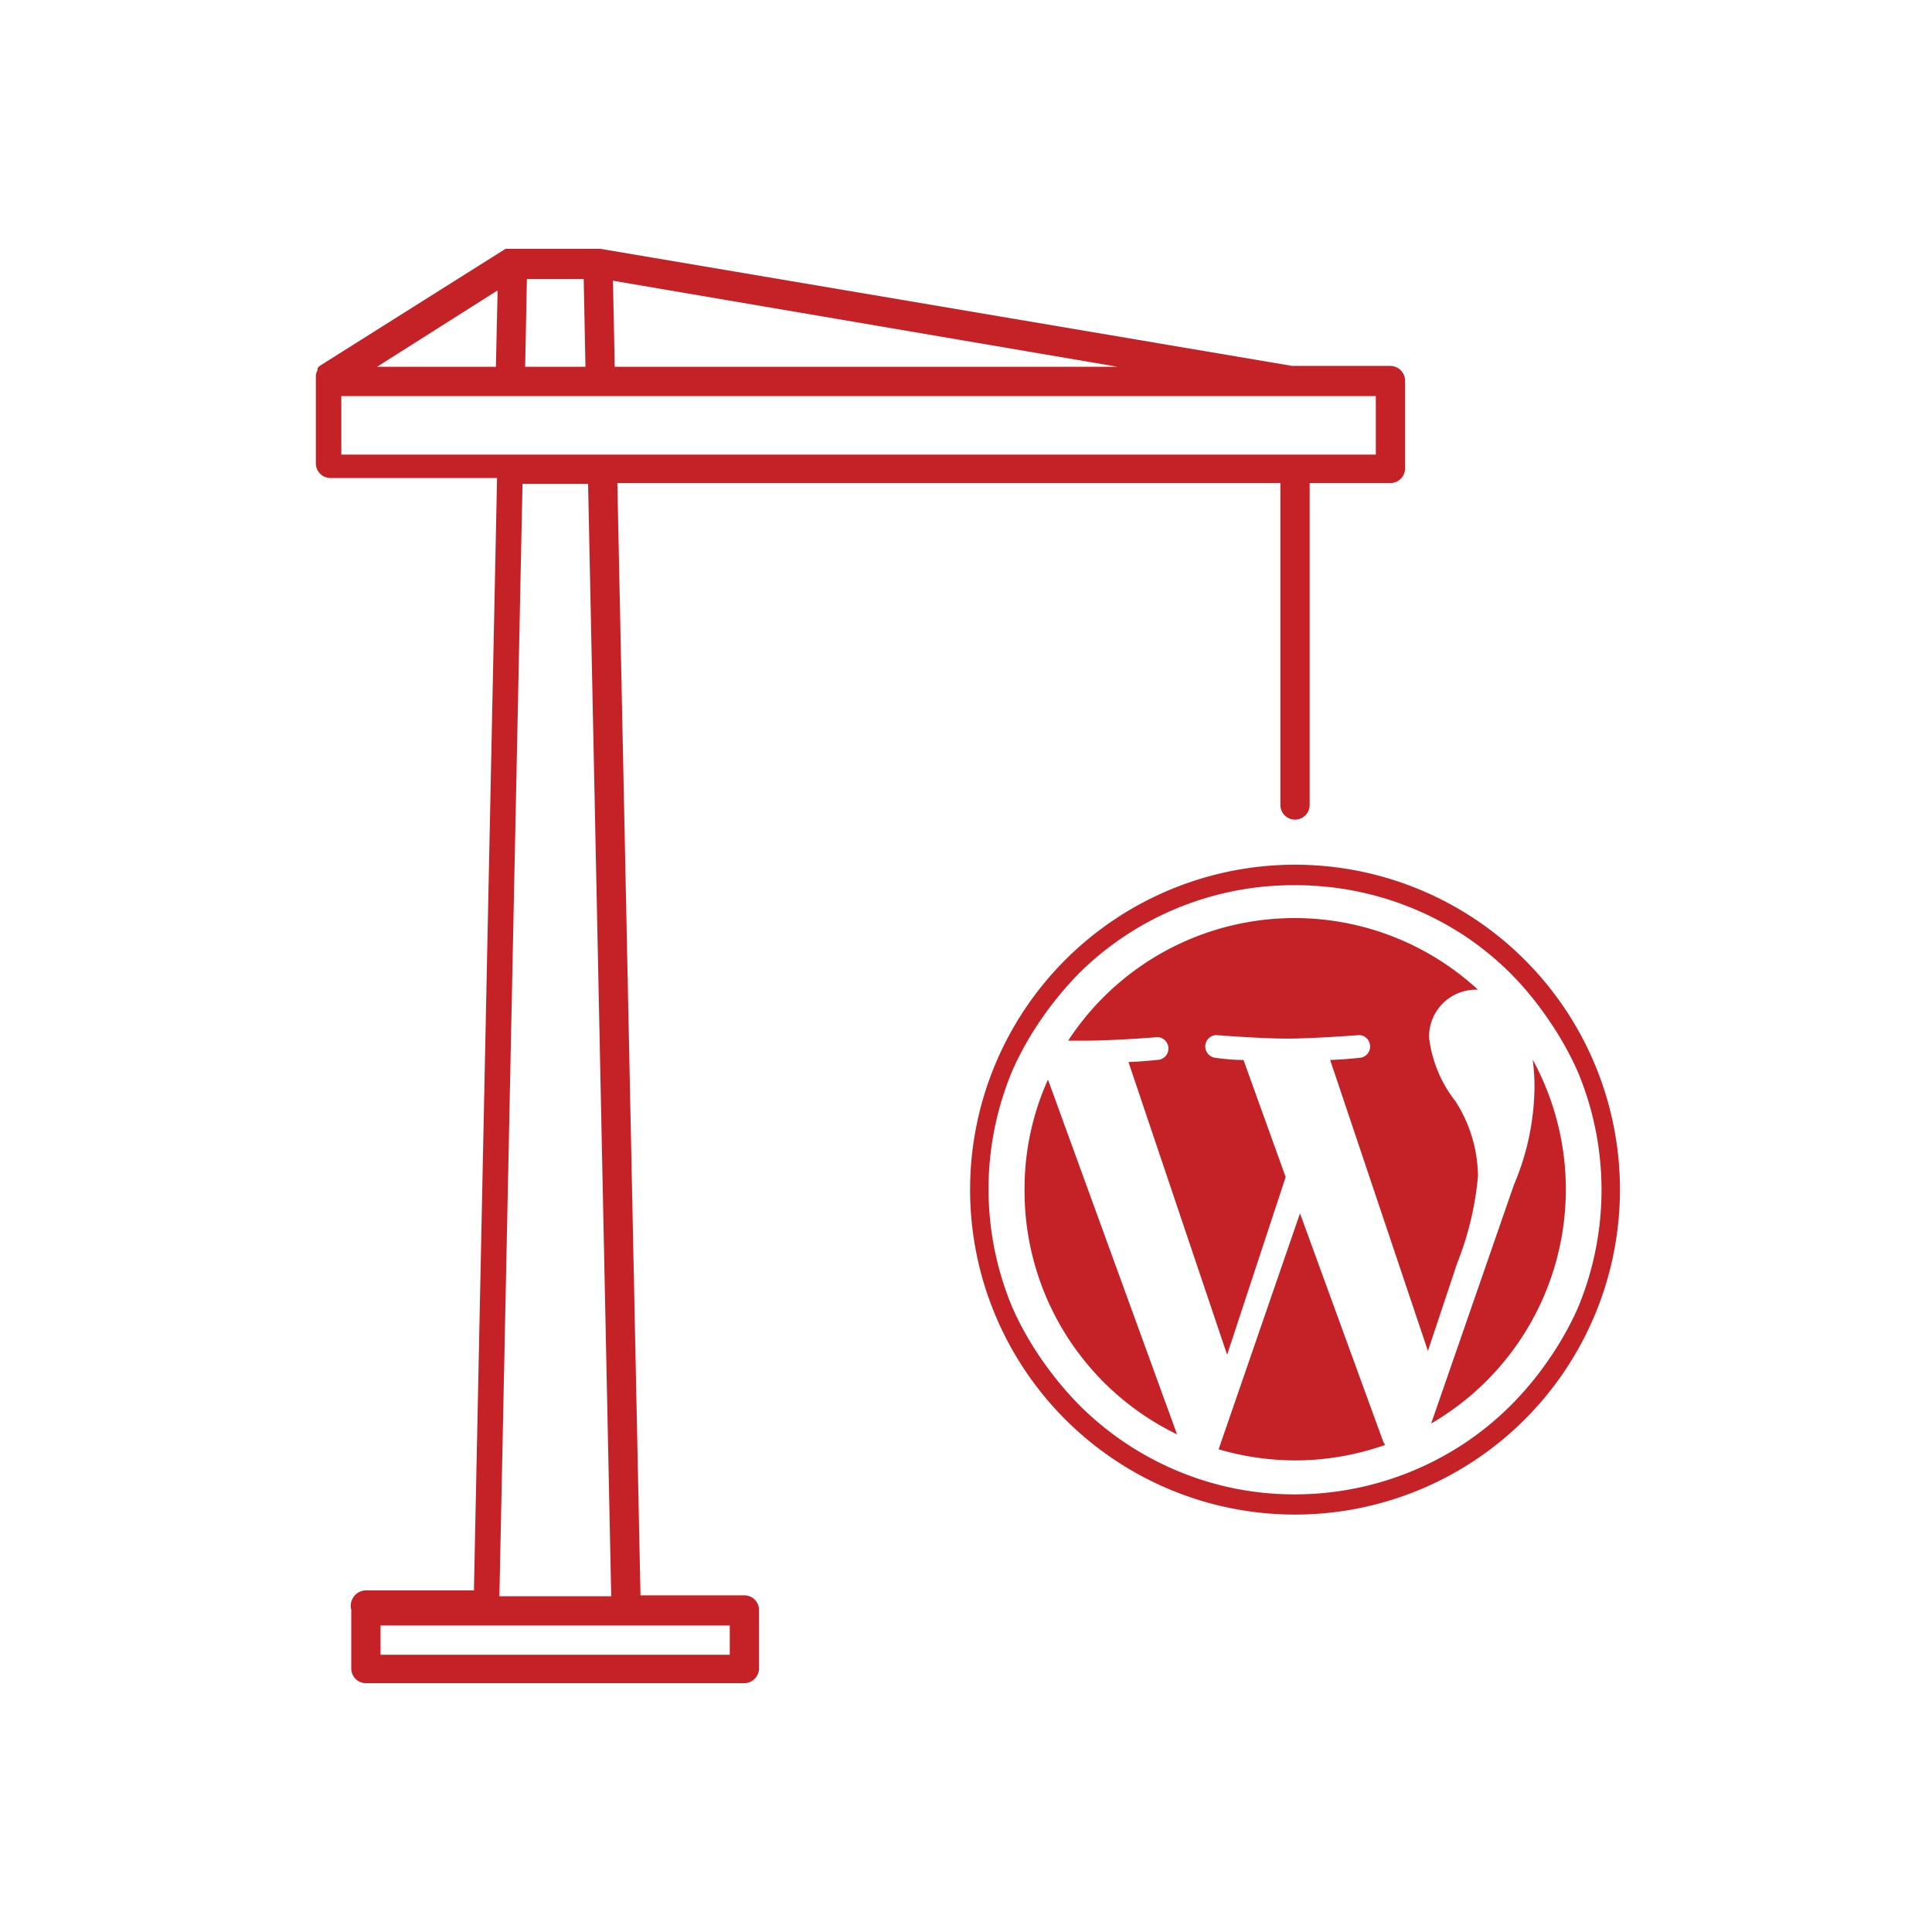 <svg version="1.2" xmlns="http://www.w3.org/2000/svg" xmlns:xlink="http://www.w3.org/1999/xlink" overflow="visible" preserveAspectRatio="none" viewBox="0 0 66 66" id="Layer_1" width="80" height="80"><g transform="translate(1, 1)"><path style="fill:#c52228" d="M24.43,53.5H20.88l-.79-38H42.74v11a.5.5,0,0,0,.5.5.5.5,0,0,0,.5-.5v-11h2.73A.5.5,0,0,0,47,15V12a.51.51,0,0,0-.5-.5H43.14l-23.63-4h-3l-.12,0-.07,0-.05,0-6.35,4,0,0-.07.07,0,.07a.45.45,0,0,0-.06.19s0,0,0,0v3a.5.5,0,0,0,.5.5h5.69l-.79,38H11.51a.52.52,0,0,0-.36.14A.54.54,0,0,0,11,54v2a.5.5,0,0,0,.5.5H24.43a.51.51,0,0,0,.5-.5V54A.5.5,0,0,0,24.43,53.5ZM20,11.53l-.06-2.94,17.24,2.94Zm-1.06-3,.06,3H16.94l.06-3Zm-3,3H11.88L16,8.92Zm-5.28,1H46v2H10.66Zm6.19,3h2.24l.79,38H16.06Zm7.08,40H12v-1H23.93Z" vector-effect="non-scaling-stroke"/><path style="fill:#c52228" d="M43.24,28.54a11.1,11.1,0,1,0,11.1,11.1A11.1,11.1,0,0,0,43.24,28.54Zm8.65,16.93A11,11,0,0,1,50.62,47a10.4,10.4,0,0,1-1.54,1.27,10.49,10.49,0,0,1-5.84,1.78,10.3,10.3,0,0,1-4.06-.82A10.42,10.42,0,0,1,35.87,47a11.84,11.84,0,0,1-1.28-1.55,10.81,10.81,0,0,1-1-1.77,10.46,10.46,0,0,1,0-8.12,10.81,10.81,0,0,1,1-1.77,11.84,11.84,0,0,1,1.28-1.55,10.4,10.4,0,0,1,7.37-3A10.49,10.49,0,0,1,49.08,31a10.4,10.4,0,0,1,1.54,1.27,11,11,0,0,1,1.27,1.55,10.86,10.86,0,0,1,1,1.77,10.46,10.46,0,0,1,0,8.12A10.86,10.86,0,0,1,51.89,45.47Z" vector-effect="non-scaling-stroke"/><path style="fill:#c52228" d="M51.42,36.15a8.7,8.7,0,0,1-.7,3.32l-2.83,8.16A9.25,9.25,0,0,0,51.36,35.2,7.12,7.12,0,0,1,51.42,36.15Z" vector-effect="non-scaling-stroke"/><path style="fill:#c52228" d="M34,39.64A9.24,9.24,0,0,0,39.21,48L34.8,35.88A9.09,9.09,0,0,0,34,39.64Z" vector-effect="non-scaling-stroke"/><path style="fill:#c52228" d="M43.41,40.45l-2.78,8.06a9.41,9.41,0,0,0,2.61.38,9.27,9.27,0,0,0,3.08-.53.75.75,0,0,1-.07-.12Z" vector-effect="non-scaling-stroke"/><path style="fill:#c52228" d="M49.49,39.17a4.81,4.81,0,0,0-.77-2.55,4.36,4.36,0,0,1-.9-2.17,1.6,1.6,0,0,1,1.55-1.64h.12a9.24,9.24,0,0,0-14,1.74h.59c1,0,2.47-.12,2.47-.12a.39.39,0,0,1,.06.77s-.5.06-1.06.08l3.37,10,2-6.07-1.44-4c-.5,0-1-.08-1-.08a.39.39,0,0,1,.06-.77s1.52.12,2.43.12,2.47-.12,2.47-.12a.39.39,0,0,1,.06.77s-.5.06-1.06.08l3.34,9.94,1-3A10.52,10.52,0,0,0,49.49,39.17Z" vector-effect="non-scaling-stroke"/></g></svg>